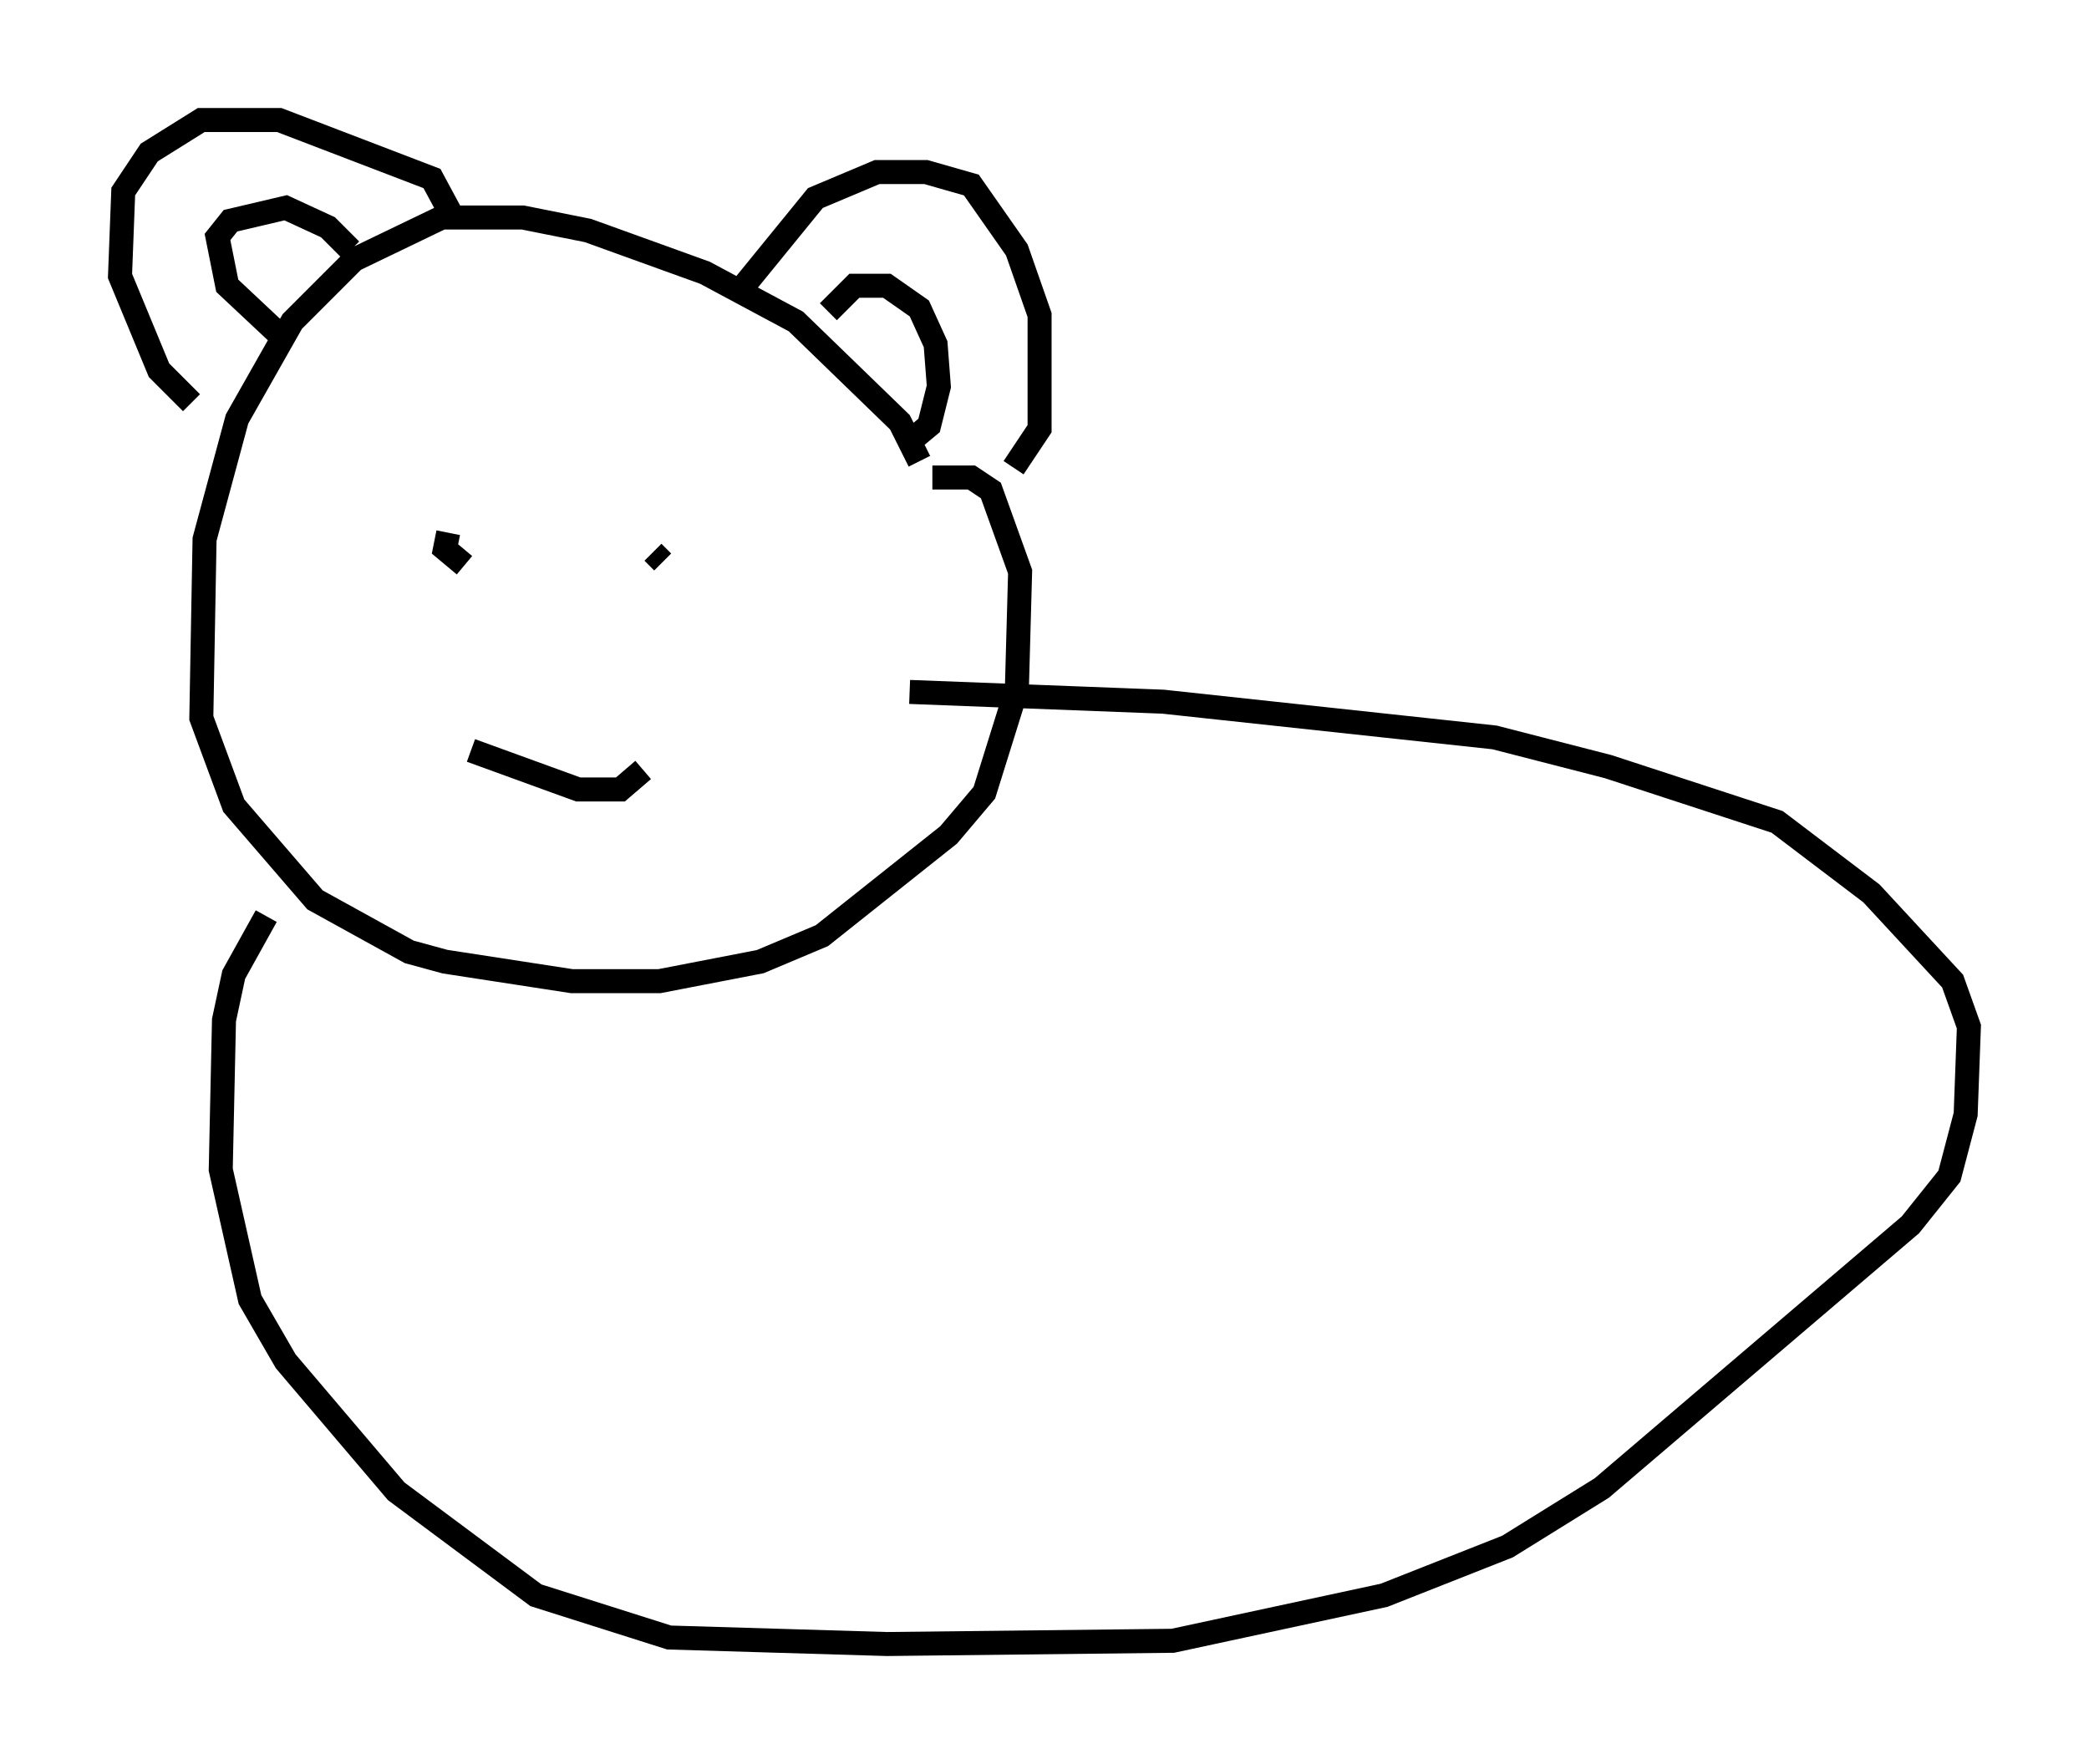 <?xml version="1.0" encoding="utf-8" ?>
<svg baseProfile="full" height="73.463" version="1.1" width="86.995" xmlns="http://www.w3.org/2000/svg" xmlns:ev="http://www.w3.org/2001/xml-events" xmlns:xlink="http://www.w3.org/1999/xlink"><defs /><rect fill="white" height="73.463" width="86.995" x="0" y="0" /><path d="M38.423, 22.185 m-0.135, -2.977 l-0.812, -1.624 -4.33, -4.195 l-3.789, -2.03 -4.871, -1.759 l-2.706, -0.541 -3.383, 0.0 l-3.654, 1.759 -2.571, 2.571 l-2.3, 4.059 -1.353, 5.007 l-0.135, 7.442 1.353, 3.654 l3.383, 3.924 3.924, 2.165 l1.488, 0.406 5.277, 0.812 l3.654, 0.0 4.195, -0.812 l2.571, -1.083 5.277, -4.195 l1.488, -1.759 1.353, -4.33 l0.135, -4.871 -1.218, -3.383 l-0.812, -0.541 -1.624, 0.0 m-6.495, 4.465 l0.0, 0.0 m-12.584, -2.165 l0.0, 0.0 m-1.083, 0.0 l-0.135, 0.677 0.812, 0.677 m7.848, -0.541 l0.406, 0.406 m-7.984, 7.848 l4.465, 1.624 1.759, 0.0 l0.947, -0.812 m4.195, -20.162 l2.977, -3.654 2.571, -1.083 l2.03, 0.0 1.894, 0.541 l1.894, 2.706 0.947, 2.706 l0.0, 4.736 -1.083, 1.624 m-7.713, -6.495 l1.083, -1.083 1.353, 0.0 l1.353, 0.947 0.677, 1.488 l0.135, 1.759 -0.406, 1.624 l-0.812, 0.677 m-29.905, -1.624 l-1.353, -1.353 -1.624, -3.924 l0.135, -3.518 1.083, -1.624 l2.165, -1.353 3.248, 0.0 l6.36, 2.436 0.947, 1.759 m-7.307, 4.736 l-2.165, -2.03 -0.406, -2.03 l0.541, -0.677 2.3, -0.541 l1.759, 0.812 0.947, 0.947 m-3.518, 27.74 l-1.353, 2.436 -0.406, 1.894 l-0.135, 6.225 1.218, 5.413 l1.488, 2.571 4.601, 5.413 l5.819, 4.33 5.548, 1.759 l9.066, 0.271 11.908, -0.135 l8.796, -1.894 5.142, -2.03 l3.924, -2.436 12.855, -10.961 l1.624, -2.03 0.677, -2.571 l0.135, -3.654 -0.677, -1.894 l-3.383, -3.654 -3.924, -2.977 l-7.036, -2.3 -4.736, -1.218 l-13.802, -1.488 -10.555, -0.406 " fill="none" stroke="black" stroke-width="1" /></svg>